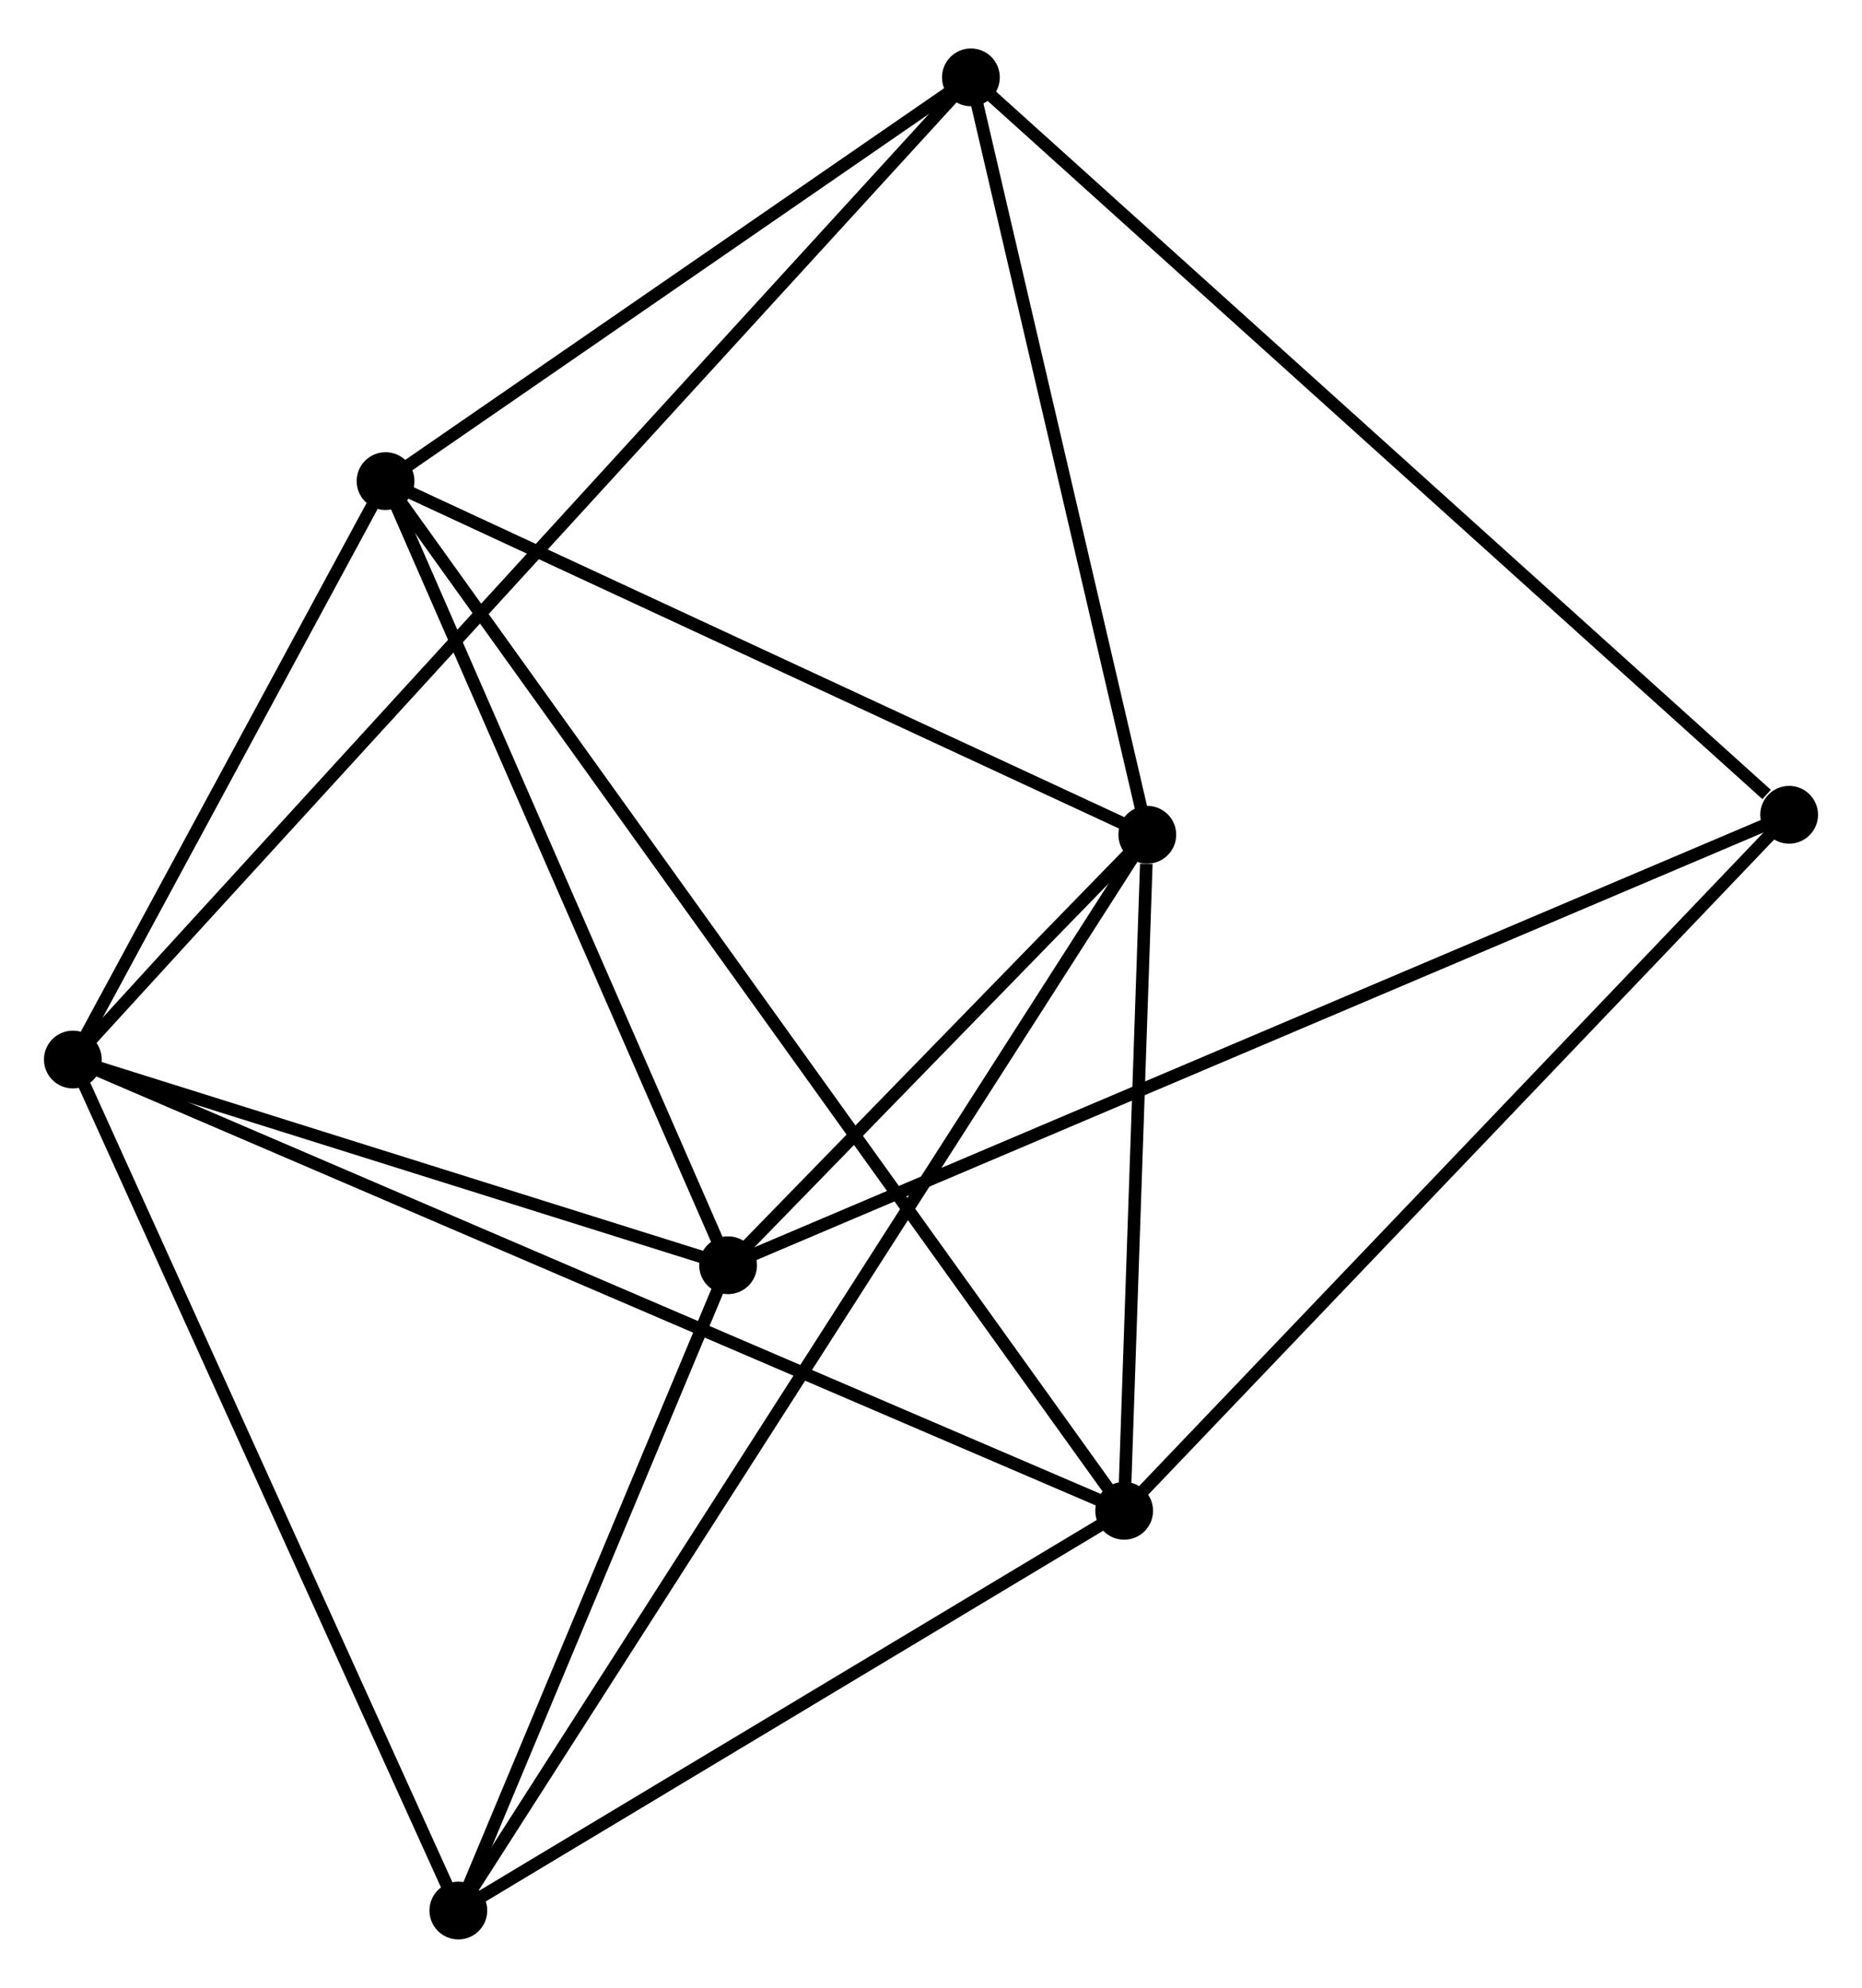 <?xml version="1.0" encoding="UTF-8" standalone="no"?>
<!DOCTYPE svg PUBLIC "-//W3C//DTD SVG 1.1//EN"
 "http://www.w3.org/Graphics/SVG/1.1/DTD/svg11.dtd">
<!-- Generated by graphviz version 2.36.0 (20140111.2315)
 -->
<!-- Title: %3 Pages: 1 -->
<svg width="148pt" height="158pt"
 viewBox="0.00 0.00 148.24 157.54" xmlns="http://www.w3.org/2000/svg" xmlns:xlink="http://www.w3.org/1999/xlink">
<g id="graph0" class="graph" transform="scale(1 1) rotate(0) translate(4 153.537)">
<title>%3</title>
<!-- 0 -->
<g id="node1" class="node"><title>0</title>
<ellipse fill="black" stroke="black" cx="26.695" cy="-115.595" rx="1.8" ry="1.8"/>
</g>
<!-- 1 -->
<g id="node2" class="node"><title>1</title>
<ellipse fill="black" stroke="black" cx="87.341" cy="-87.441" rx="1.8" ry="1.8"/>
</g>
<!-- 0&#45;&#45;1 -->
<g id="edge1" class="edge"><title>0&#45;&#45;1</title>
<path fill="none" stroke="black" d="M28.444,-114.783C37.3,-110.671 77.1,-92.195 85.7,-88.203"/>
</g>
<!-- 2 -->
<g id="node3" class="node"><title>2</title>
<ellipse fill="black" stroke="black" cx="1.8" cy="-69.547" rx="1.8" ry="1.8"/>
</g>
<!-- 0&#45;&#45;2 -->
<g id="edge2" class="edge"><title>0&#45;&#45;2</title>
<path fill="none" stroke="black" d="M25.625,-113.616C21.53,-106.042 6.878,-78.939 2.838,-71.467"/>
</g>
<!-- 3 -->
<g id="node4" class="node"><title>3</title>
<ellipse fill="black" stroke="black" cx="53.966" cy="-53.171" rx="1.8" ry="1.8"/>
</g>
<!-- 0&#45;&#45;3 -->
<g id="edge3" class="edge"><title>0&#45;&#45;3</title>
<path fill="none" stroke="black" d="M27.481,-113.794C31.464,-104.678 49.361,-63.713 53.228,-54.861"/>
</g>
<!-- 4 -->
<g id="node5" class="node"><title>4</title>
<ellipse fill="black" stroke="black" cx="85.498" cy="-33.622" rx="1.8" ry="1.8"/>
</g>
<!-- 0&#45;&#45;4 -->
<g id="edge4" class="edge"><title>0&#45;&#45;4</title>
<path fill="none" stroke="black" d="M27.923,-113.883C35.575,-103.215 76.643,-45.965 84.276,-35.325"/>
</g>
<!-- 6 -->
<g id="node6" class="node"><title>6</title>
<ellipse fill="black" stroke="black" cx="73.297" cy="-147.737" rx="1.8" ry="1.8"/>
</g>
<!-- 0&#45;&#45;6 -->
<g id="edge5" class="edge"><title>0&#45;&#45;6</title>
<path fill="none" stroke="black" d="M28.245,-116.664C35.321,-121.544 64.507,-141.674 71.693,-146.631"/>
</g>
<!-- 1&#45;&#45;3 -->
<g id="edge6" class="edge"><title>1&#45;&#45;3</title>
<path fill="none" stroke="black" d="M85.907,-85.968C80.418,-80.331 60.774,-60.161 55.358,-54.6"/>
</g>
<!-- 1&#45;&#45;4 -->
<g id="edge7" class="edge"><title>1&#45;&#45;4</title>
<path fill="none" stroke="black" d="M87.262,-85.128C86.959,-76.276 85.874,-44.6 85.574,-35.866"/>
</g>
<!-- 1&#45;&#45;6 -->
<g id="edge9" class="edge"><title>1&#45;&#45;6</title>
<path fill="none" stroke="black" d="M86.874,-89.447C84.742,-98.602 75.947,-136.364 73.781,-145.662"/>
</g>
<!-- 5 -->
<g id="node7" class="node"><title>5</title>
<ellipse fill="black" stroke="black" cx="32.49" cy="-1.8" rx="1.8" ry="1.8"/>
</g>
<!-- 1&#45;&#45;5 -->
<g id="edge8" class="edge"><title>1&#45;&#45;5</title>
<path fill="none" stroke="black" d="M86.196,-85.652C79.057,-74.507 40.749,-14.696 33.629,-3.579"/>
</g>
<!-- 2&#45;&#45;3 -->
<g id="edge10" class="edge"><title>2&#45;&#45;3</title>
<path fill="none" stroke="black" d="M3.536,-69.002C11.456,-66.516 44.127,-56.26 52.171,-53.735"/>
</g>
<!-- 2&#45;&#45;4 -->
<g id="edge11" class="edge"><title>2&#45;&#45;4</title>
<path fill="none" stroke="black" d="M3.548,-68.796C14.441,-64.121 72.895,-39.031 83.759,-34.368"/>
</g>
<!-- 2&#45;&#45;6 -->
<g id="edge13" class="edge"><title>2&#45;&#45;6</title>
<path fill="none" stroke="black" d="M3.041,-70.904C11.645,-80.313 62.355,-135.77 71.788,-146.086"/>
</g>
<!-- 2&#45;&#45;5 -->
<g id="edge12" class="edge"><title>2&#45;&#45;5</title>
<path fill="none" stroke="black" d="M2.559,-67.872C6.768,-58.581 27.221,-13.43 31.645,-3.665"/>
</g>
<!-- 3&#45;&#45;5 -->
<g id="edge14" class="edge"><title>3&#45;&#45;5</title>
<path fill="none" stroke="black" d="M53.252,-51.462C49.991,-43.662 36.541,-11.49 33.229,-3.568"/>
</g>
<!-- 7 -->
<g id="node8" class="node"><title>7</title>
<ellipse fill="black" stroke="black" cx="138.439" cy="-89.032" rx="1.8" ry="1.8"/>
</g>
<!-- 3&#45;&#45;7 -->
<g id="edge15" class="edge"><title>3&#45;&#45;7</title>
<path fill="none" stroke="black" d="M55.731,-53.92C66.724,-58.587 125.72,-83.632 136.685,-88.287"/>
</g>
<!-- 4&#45;&#45;5 -->
<g id="edge16" class="edge"><title>4&#45;&#45;5</title>
<path fill="none" stroke="black" d="M83.734,-32.563C75.686,-27.732 42.488,-7.802 34.315,-2.895"/>
</g>
<!-- 4&#45;&#45;7 -->
<g id="edge17" class="edge"><title>4&#45;&#45;7</title>
<path fill="none" stroke="black" d="M86.806,-34.992C94.067,-42.591 129.351,-79.52 136.982,-87.507"/>
</g>
<!-- 6&#45;&#45;7 -->
<g id="edge18" class="edge"><title>6&#45;&#45;7</title>
<path fill="none" stroke="black" d="M74.908,-146.286C83.842,-138.235 127.256,-99.11 136.646,-90.648"/>
</g>
</g>
</svg>
